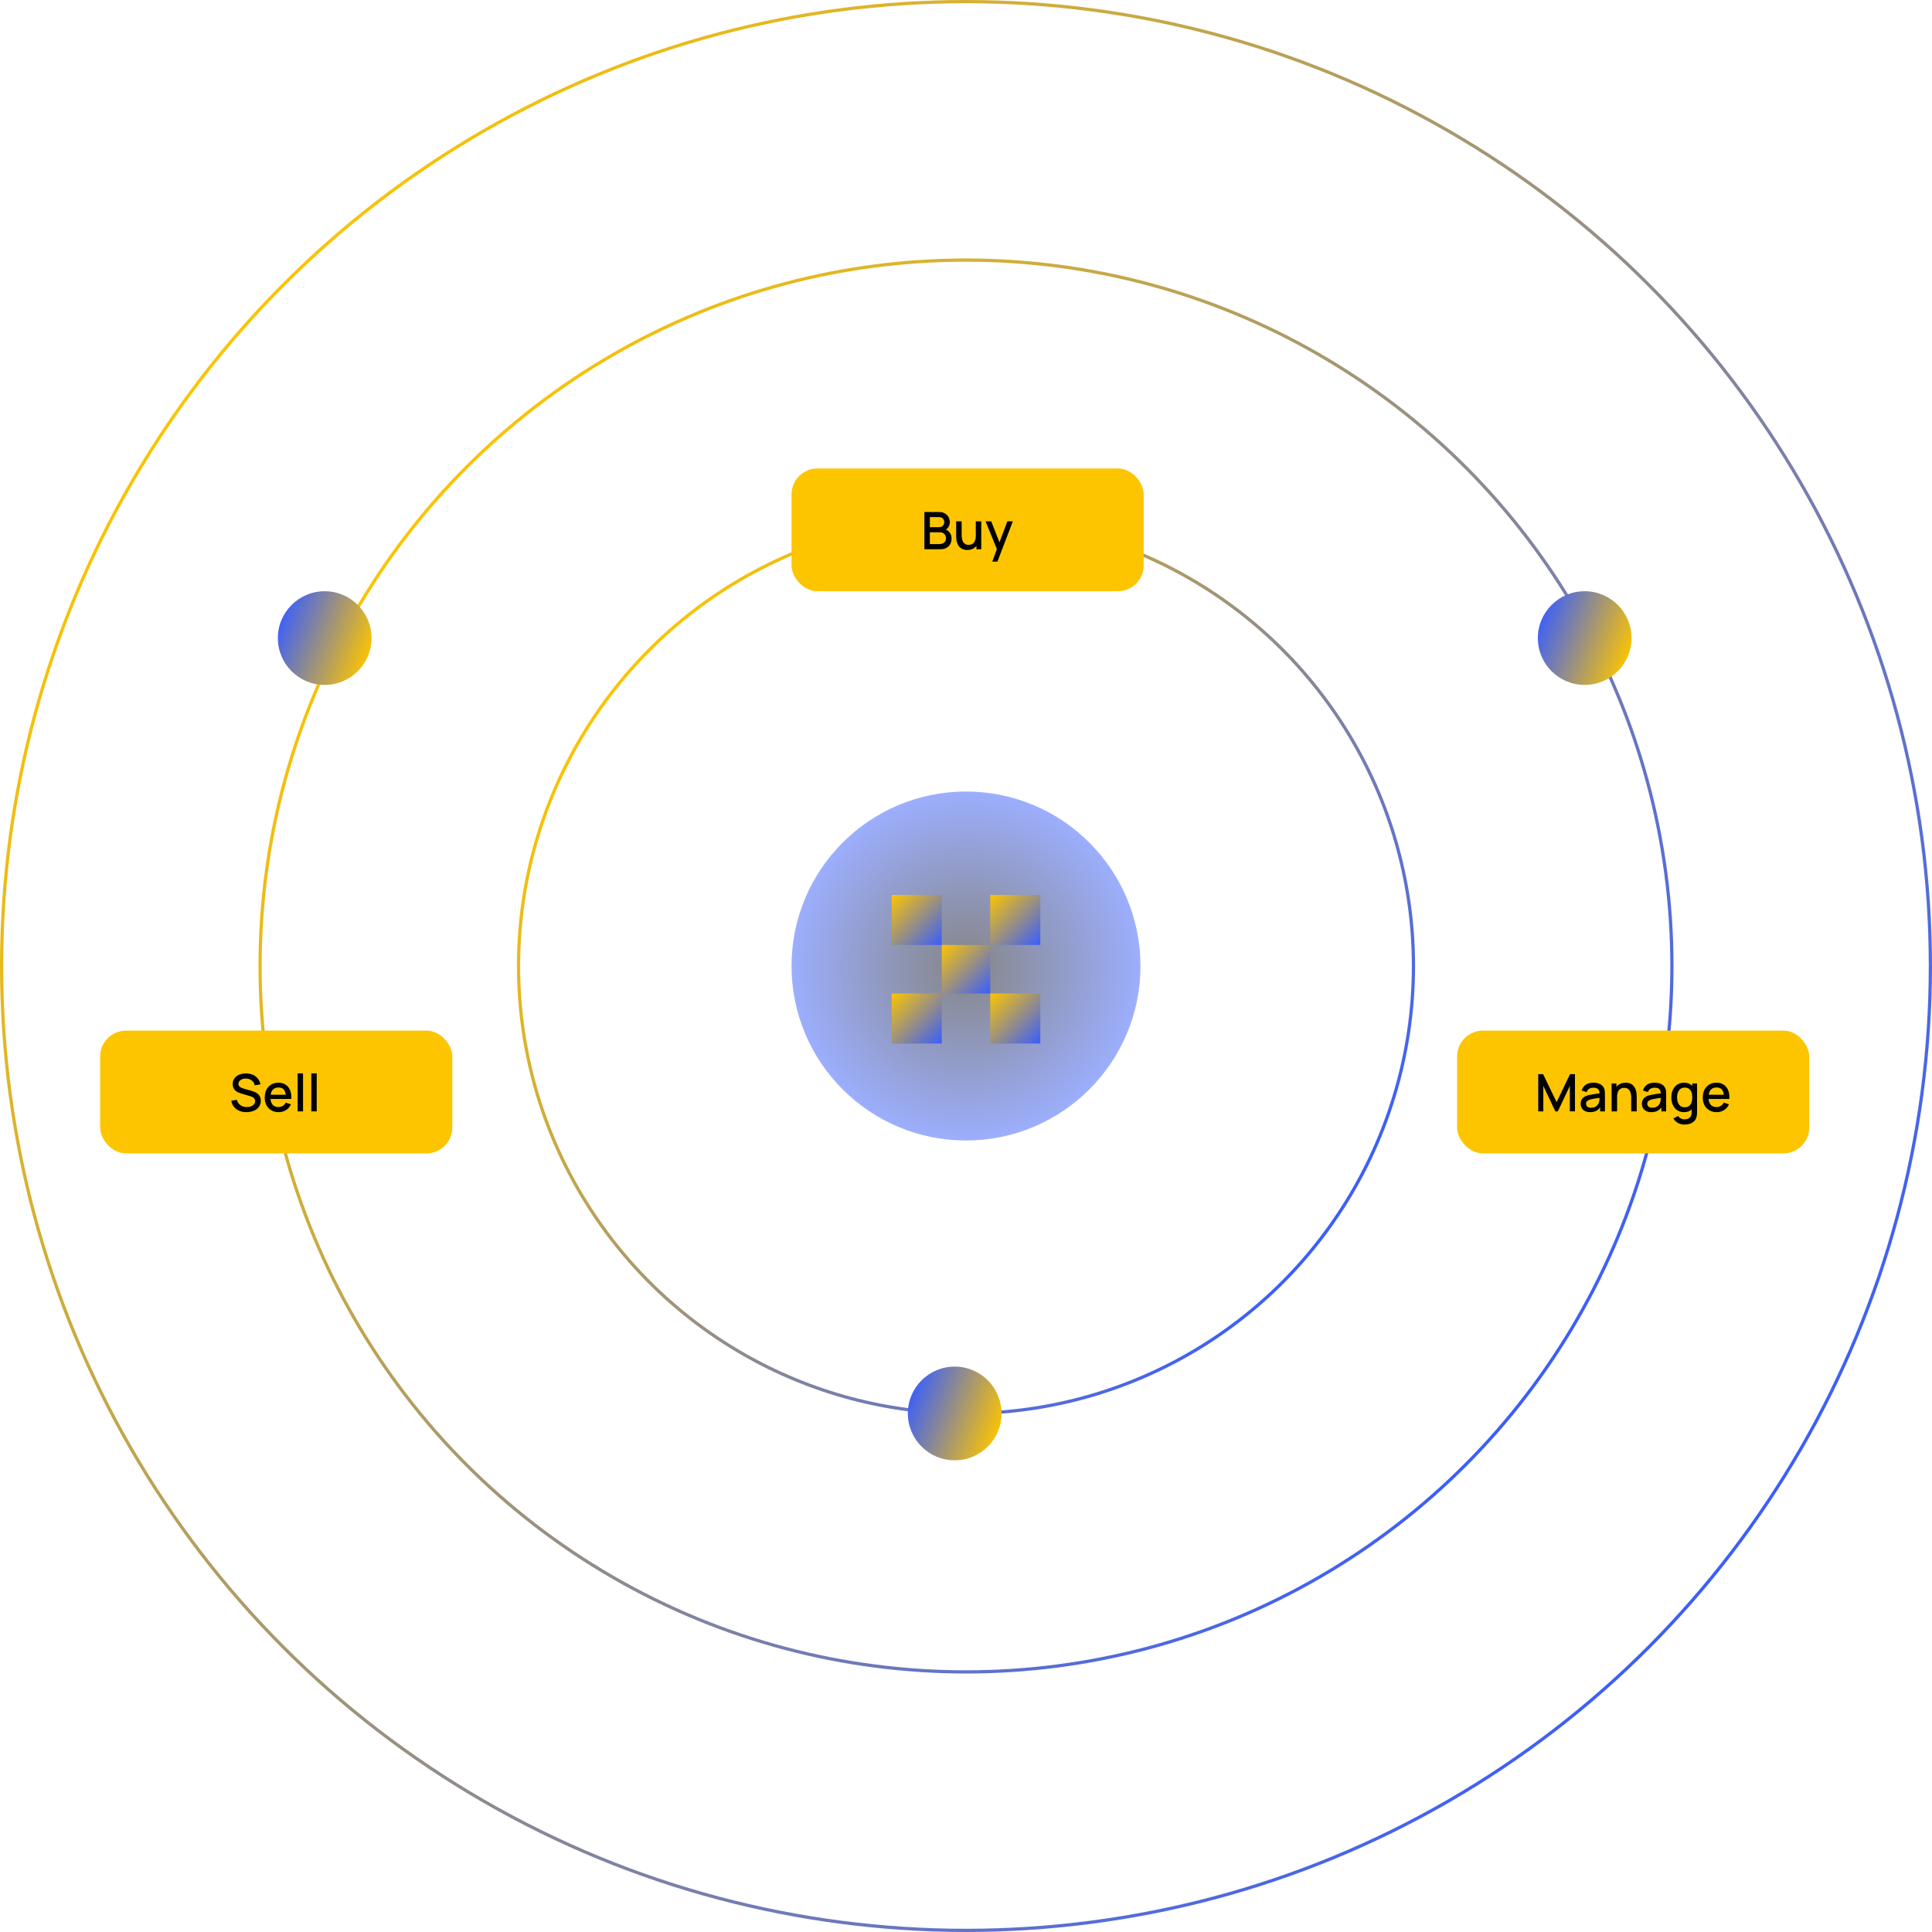 <svg width="598" height="598" viewBox="0 0 598 598" fill="none" xmlns="http://www.w3.org/2000/svg">
<circle cx="299" cy="299" r="298.5" stroke="url(#paint0_linear_1073_3)"/>
<circle cx="299" cy="299" r="218.5" stroke="url(#paint1_linear_1073_3)"/>
<circle cx="299" cy="299" r="138.5" stroke="url(#paint2_linear_1073_3)"/>
<circle cx="100.5" cy="197.5" r="14.5" fill="url(#paint3_linear_1073_3)"/>
<circle cx="490.5" cy="197.5" r="14.5" fill="url(#paint4_linear_1073_3)"/>
<circle cx="295.5" cy="437.5" r="14.5" fill="url(#paint5_linear_1073_3)"/>
<rect x="31.5" y="319.5" width="108" height="37" rx="7.5" fill="#FDC500"/>
<rect x="31.5" y="319.5" width="108" height="37" rx="7.5" stroke="#FDC500"/>
<path d="M76.296 344.24C75.469 344.24 74.723 344.099 74.056 343.816C73.395 343.528 72.848 343.12 72.416 342.592C71.989 342.059 71.712 341.427 71.584 340.696L73.328 340.432C73.504 341.136 73.872 341.685 74.432 342.08C74.992 342.469 75.645 342.664 76.392 342.664C76.856 342.664 77.283 342.592 77.672 342.448C78.061 342.299 78.373 342.088 78.608 341.816C78.848 341.539 78.968 341.208 78.968 340.824C78.968 340.616 78.931 340.432 78.856 340.272C78.787 340.112 78.688 339.973 78.56 339.856C78.437 339.733 78.285 339.629 78.104 339.544C77.928 339.453 77.733 339.376 77.52 339.312L74.568 338.44C74.28 338.355 73.987 338.245 73.688 338.112C73.389 337.973 73.115 337.795 72.864 337.576C72.619 337.352 72.419 337.077 72.264 336.752C72.109 336.421 72.032 336.021 72.032 335.552C72.032 334.843 72.213 334.243 72.576 333.752C72.944 333.256 73.44 332.883 74.064 332.632C74.688 332.376 75.387 332.248 76.16 332.248C76.939 332.259 77.635 332.397 78.248 332.664C78.867 332.931 79.379 333.315 79.784 333.816C80.195 334.312 80.477 334.915 80.632 335.624L78.84 335.928C78.76 335.496 78.589 335.125 78.328 334.816C78.067 334.501 77.747 334.261 77.368 334.096C76.989 333.925 76.579 333.837 76.136 333.832C75.709 333.821 75.317 333.885 74.96 334.024C74.608 334.163 74.325 334.357 74.112 334.608C73.904 334.859 73.8 335.147 73.8 335.472C73.8 335.792 73.893 336.051 74.08 336.248C74.267 336.445 74.496 336.603 74.768 336.72C75.045 336.832 75.32 336.925 75.592 337L77.72 337.6C77.987 337.675 78.288 337.776 78.624 337.904C78.965 338.027 79.293 338.2 79.608 338.424C79.928 338.648 80.192 338.947 80.4 339.32C80.608 339.688 80.712 340.152 80.712 340.712C80.712 341.293 80.595 341.805 80.36 342.248C80.125 342.685 79.803 343.053 79.392 343.352C78.987 343.645 78.517 343.867 77.984 344.016C77.451 344.165 76.888 344.24 76.296 344.24ZM86.249 344.24C85.39 344.24 84.635 344.053 83.985 343.68C83.34 343.301 82.835 342.776 82.473 342.104C82.115 341.427 81.937 340.643 81.937 339.752C81.937 338.808 82.113 337.989 82.465 337.296C82.822 336.603 83.318 336.067 83.953 335.688C84.588 335.309 85.326 335.12 86.169 335.12C87.049 335.12 87.798 335.325 88.417 335.736C89.035 336.141 89.497 336.72 89.801 337.472C90.11 338.224 90.233 339.117 90.169 340.152H88.497V339.544C88.486 338.541 88.294 337.8 87.921 337.32C87.553 336.84 86.99 336.6 86.233 336.6C85.395 336.6 84.766 336.864 84.345 337.392C83.924 337.92 83.713 338.683 83.713 339.68C83.713 340.629 83.924 341.365 84.345 341.888C84.766 342.405 85.374 342.664 86.169 342.664C86.692 342.664 87.142 342.547 87.521 342.312C87.905 342.072 88.204 341.731 88.417 341.288L90.057 341.808C89.721 342.581 89.212 343.181 88.529 343.608C87.846 344.029 87.086 344.24 86.249 344.24ZM83.169 340.152V338.848H89.337V340.152H83.169ZM92.124 344V332.24H93.796V344H92.124ZM96.358 344V332.24H98.03V344H96.358Z" fill="black"/>
<rect x="245.5" y="145.5" width="108" height="37" rx="7.5" fill="#FDC500"/>
<rect x="245.5" y="145.5" width="108" height="37" rx="7.5" stroke="#FDC500"/>
<path d="M286.12 170V158.48H290.648C291.379 158.48 291.992 158.629 292.488 158.928C292.984 159.227 293.357 159.613 293.608 160.088C293.859 160.557 293.984 161.053 293.984 161.576C293.984 162.211 293.827 162.755 293.512 163.208C293.203 163.661 292.784 163.971 292.256 164.136L292.24 163.744C292.976 163.925 293.541 164.28 293.936 164.808C294.331 165.331 294.528 165.941 294.528 166.64C294.528 167.317 294.392 167.907 294.12 168.408C293.853 168.909 293.461 169.301 292.944 169.584C292.432 169.861 291.811 170 291.08 170H286.12ZM287.816 168.408H290.824C291.203 168.408 291.541 168.336 291.84 168.192C292.144 168.048 292.381 167.843 292.552 167.576C292.728 167.304 292.816 166.981 292.816 166.608C292.816 166.261 292.739 165.949 292.584 165.672C292.435 165.389 292.216 165.168 291.928 165.008C291.645 164.843 291.312 164.76 290.928 164.76H287.816V168.408ZM287.816 163.184H290.624C290.933 163.184 291.211 163.123 291.456 163C291.707 162.872 291.904 162.691 292.048 162.456C292.197 162.216 292.272 161.928 292.272 161.592C292.272 161.144 292.123 160.776 291.824 160.488C291.525 160.2 291.125 160.056 290.624 160.056H287.816V163.184ZM299.376 170.232C298.779 170.232 298.277 170.136 297.872 169.944C297.467 169.752 297.136 169.501 296.88 169.192C296.629 168.877 296.437 168.536 296.304 168.168C296.171 167.8 296.08 167.44 296.032 167.088C295.984 166.736 295.96 166.427 295.96 166.16V161.36H297.656V165.608C297.656 165.944 297.683 166.291 297.736 166.648C297.795 167 297.901 167.328 298.056 167.632C298.216 167.936 298.437 168.181 298.72 168.368C299.008 168.555 299.381 168.648 299.84 168.648C300.139 168.648 300.421 168.6 300.688 168.504C300.955 168.403 301.187 168.243 301.384 168.024C301.587 167.805 301.744 167.517 301.856 167.16C301.973 166.803 302.032 166.368 302.032 165.856L303.072 166.248C303.072 167.032 302.925 167.725 302.632 168.328C302.339 168.925 301.917 169.392 301.368 169.728C300.819 170.064 300.155 170.232 299.376 170.232ZM302.232 170V167.504H302.032V161.36H303.72V170H302.232ZM307.132 173.84L308.804 169.288L308.828 170.632L305.06 161.36H306.804L309.62 168.52H309.108L311.796 161.36H313.492L308.724 173.84H307.132Z" fill="black"/>
<rect x="451.5" y="319.5" width="108" height="37" rx="7.5" fill="#FDC500"/>
<rect x="451.5" y="319.5" width="108" height="37" rx="7.5" stroke="#FDC500"/>
<path d="M476.12 344V332.48H477.632L481.808 341.144L485.96 332.48H487.488V343.992H485.904V336.112L482.184 344H481.424L477.696 336.112V344H476.12ZM492.169 344.24C491.529 344.24 490.993 344.123 490.561 343.888C490.129 343.648 489.801 343.333 489.577 342.944C489.359 342.549 489.249 342.117 489.249 341.648C489.249 341.211 489.327 340.827 489.481 340.496C489.636 340.165 489.865 339.885 490.169 339.656C490.473 339.421 490.847 339.232 491.289 339.088C491.673 338.976 492.108 338.877 492.593 338.792C493.079 338.707 493.588 338.627 494.121 338.552C494.66 338.477 495.193 338.403 495.721 338.328L495.113 338.664C495.124 337.987 494.98 337.485 494.681 337.16C494.388 336.829 493.881 336.664 493.161 336.664C492.708 336.664 492.292 336.771 491.913 336.984C491.535 337.192 491.271 337.539 491.121 338.024L489.561 337.544C489.775 336.803 490.18 336.213 490.777 335.776C491.38 335.339 492.18 335.12 493.177 335.12C493.951 335.12 494.623 335.253 495.193 335.52C495.769 335.781 496.191 336.197 496.457 336.768C496.596 337.051 496.681 337.349 496.713 337.664C496.745 337.979 496.761 338.317 496.761 338.68V344H495.281V342.024L495.569 342.28C495.212 342.941 494.756 343.435 494.201 343.76C493.652 344.08 492.975 344.24 492.169 344.24ZM492.465 342.872C492.94 342.872 493.348 342.789 493.689 342.624C494.031 342.453 494.305 342.237 494.513 341.976C494.721 341.715 494.857 341.443 494.921 341.16C495.012 340.904 495.063 340.616 495.073 340.296C495.089 339.976 495.097 339.72 495.097 339.528L495.641 339.728C495.113 339.808 494.633 339.88 494.201 339.944C493.769 340.008 493.377 340.072 493.025 340.136C492.679 340.195 492.369 340.267 492.097 340.352C491.868 340.432 491.663 340.528 491.481 340.64C491.305 340.752 491.164 340.888 491.057 341.048C490.956 341.208 490.905 341.403 490.905 341.632C490.905 341.856 490.961 342.064 491.073 342.256C491.185 342.443 491.356 342.592 491.585 342.704C491.815 342.816 492.108 342.872 492.465 342.872ZM504.903 344V339.752C504.903 339.416 504.873 339.072 504.815 338.72C504.761 338.363 504.655 338.032 504.495 337.728C504.34 337.424 504.119 337.179 503.831 336.992C503.548 336.805 503.177 336.712 502.719 336.712C502.42 336.712 502.137 336.763 501.871 336.864C501.604 336.96 501.369 337.117 501.167 337.336C500.969 337.555 500.812 337.843 500.695 338.2C500.583 338.557 500.527 338.992 500.527 339.504L499.487 339.112C499.487 338.328 499.633 337.637 499.927 337.04C500.22 336.437 500.641 335.968 501.191 335.632C501.74 335.296 502.404 335.128 503.183 335.128C503.78 335.128 504.281 335.224 504.687 335.416C505.092 335.608 505.42 335.861 505.671 336.176C505.927 336.485 506.121 336.824 506.255 337.192C506.388 337.56 506.479 337.92 506.527 338.272C506.575 338.624 506.599 338.933 506.599 339.2V344H504.903ZM498.831 344V335.36H500.327V337.856H500.527V344H498.831ZM511.123 344.24C510.483 344.24 509.947 344.123 509.515 343.888C509.083 343.648 508.755 343.333 508.531 342.944C508.312 342.549 508.203 342.117 508.203 341.648C508.203 341.211 508.28 340.827 508.435 340.496C508.589 340.165 508.819 339.885 509.123 339.656C509.427 339.421 509.8 339.232 510.243 339.088C510.627 338.976 511.061 338.877 511.547 338.792C512.032 338.707 512.541 338.627 513.075 338.552C513.613 338.477 514.147 338.403 514.675 338.328L514.067 338.664C514.077 337.987 513.933 337.485 513.635 337.16C513.341 336.829 512.835 336.664 512.115 336.664C511.661 336.664 511.245 336.771 510.867 336.984C510.488 337.192 510.224 337.539 510.075 338.024L508.515 337.544C508.728 336.803 509.133 336.213 509.731 335.776C510.333 335.339 511.133 335.12 512.131 335.12C512.904 335.12 513.576 335.253 514.147 335.52C514.723 335.781 515.144 336.197 515.411 336.768C515.549 337.051 515.635 337.349 515.667 337.664C515.699 337.979 515.715 338.317 515.715 338.68V344H514.235V342.024L514.523 342.28C514.165 342.941 513.709 343.435 513.155 343.76C512.605 344.08 511.928 344.24 511.123 344.24ZM511.419 342.872C511.893 342.872 512.301 342.789 512.643 342.624C512.984 342.453 513.259 342.237 513.467 341.976C513.675 341.715 513.811 341.443 513.875 341.16C513.965 340.904 514.016 340.616 514.027 340.296C514.043 339.976 514.051 339.72 514.051 339.528L514.595 339.728C514.067 339.808 513.587 339.88 513.155 339.944C512.723 340.008 512.331 340.072 511.979 340.136C511.632 340.195 511.323 340.267 511.051 340.352C510.821 340.432 510.616 340.528 510.435 340.64C510.259 340.752 510.117 340.888 510.011 341.048C509.909 341.208 509.859 341.403 509.859 341.632C509.859 341.856 509.915 342.064 510.027 342.256C510.139 342.443 510.309 342.592 510.539 342.704C510.768 342.816 511.061 342.872 511.419 342.872ZM521.352 348.08C520.888 348.08 520.437 348.008 520 347.864C519.568 347.72 519.173 347.507 518.816 347.224C518.459 346.947 518.163 346.603 517.928 346.192L519.472 345.408C519.659 345.776 519.925 346.045 520.272 346.216C520.619 346.387 520.984 346.472 521.368 346.472C521.843 346.472 522.248 346.387 522.584 346.216C522.92 346.051 523.173 345.8 523.344 345.464C523.52 345.128 523.605 344.712 523.6 344.216V341.8H523.8V335.36H525.28V344.232C525.28 344.461 525.272 344.68 525.256 344.888C525.24 345.096 525.211 345.304 525.168 345.512C525.045 346.093 524.811 346.573 524.464 346.952C524.123 347.331 523.685 347.613 523.152 347.8C522.624 347.987 522.024 348.08 521.352 348.08ZM521.224 344.24C520.419 344.24 519.723 344.04 519.136 343.64C518.555 343.24 518.104 342.696 517.784 342.008C517.469 341.315 517.312 340.536 517.312 339.672C517.312 338.803 517.472 338.027 517.792 337.344C518.112 336.656 518.565 336.115 519.152 335.72C519.744 335.32 520.445 335.12 521.256 335.12C522.072 335.12 522.757 335.32 523.312 335.72C523.872 336.115 524.293 336.656 524.576 337.344C524.864 338.032 525.008 338.808 525.008 339.672C525.008 340.536 524.864 341.312 524.576 342C524.288 342.688 523.864 343.235 523.304 343.64C522.744 344.04 522.051 344.24 521.224 344.24ZM521.456 342.728C522.005 342.728 522.453 342.597 522.8 342.336C523.147 342.075 523.4 341.715 523.56 341.256C523.72 340.797 523.8 340.269 523.8 339.672C523.8 339.075 523.717 338.547 523.552 338.088C523.392 337.629 523.141 337.272 522.8 337.016C522.464 336.76 522.035 336.632 521.512 336.632C520.957 336.632 520.501 336.768 520.144 337.04C519.787 337.312 519.52 337.677 519.344 338.136C519.173 338.595 519.088 339.107 519.088 339.672C519.088 340.243 519.173 340.76 519.344 341.224C519.52 341.683 519.781 342.048 520.128 342.32C520.48 342.592 520.923 342.728 521.456 342.728ZM531.358 344.24C530.5 344.24 529.745 344.053 529.094 343.68C528.449 343.301 527.945 342.776 527.582 342.104C527.225 341.427 527.046 340.643 527.046 339.752C527.046 338.808 527.222 337.989 527.574 337.296C527.932 336.603 528.428 336.067 529.062 335.688C529.697 335.309 530.436 335.12 531.278 335.12C532.158 335.12 532.908 335.325 533.526 335.736C534.145 336.141 534.606 336.72 534.91 337.472C535.22 338.224 535.342 339.117 535.278 340.152H533.606V339.544C533.596 338.541 533.404 337.8 533.03 337.32C532.662 336.84 532.1 336.6 531.342 336.6C530.505 336.6 529.876 336.864 529.454 337.392C529.033 337.92 528.822 338.683 528.822 339.68C528.822 340.629 529.033 341.365 529.454 341.888C529.876 342.405 530.484 342.664 531.278 342.664C531.801 342.664 532.252 342.547 532.63 342.312C533.014 342.072 533.313 341.731 533.526 341.288L535.166 341.808C534.83 342.581 534.321 343.181 533.638 343.608C532.956 344.029 532.196 344.24 531.358 344.24ZM528.278 340.152V338.848H534.446V340.152H528.278Z" fill="black"/>
<g filter="url(#filter0_f_1073_3)">
<circle cx="299" cy="299" r="54" fill="url(#paint6_radial_1073_3)" fill-opacity="0.5"/>
</g>
<path d="M306.505 277H322V292.495H306.505V277Z" fill="url(#paint7_linear_1073_3)"/>
<path d="M291.495 292.495H306.505V307.505H291.495V292.495Z" fill="url(#paint8_linear_1073_3)"/>
<path d="M306.505 307.505H322V323H306.505V307.505Z" fill="url(#paint9_linear_1073_3)"/>
<path d="M276 277H291.495V292.495H276V277Z" fill="url(#paint10_linear_1073_3)"/>
<path d="M276 307.505H291.495V323H276V307.505Z" fill="url(#paint11_linear_1073_3)"/>
<defs>
<filter id="filter0_f_1073_3" x="205" y="205" width="188" height="188" filterUnits="userSpaceOnUse" color-interpolation-filters="sRGB">
<feFlood flood-opacity="0" result="BackgroundImageFix"/>
<feBlend mode="normal" in="SourceGraphic" in2="BackgroundImageFix" result="shape"/>
<feGaussianBlur stdDeviation="20" result="effect1_foregroundBlur_1073_3"/>
</filter>
<linearGradient id="paint0_linear_1073_3" x1="70" y1="95" x2="551" y2="469" gradientUnits="userSpaceOnUse">
<stop stop-color="#FDC500"/>
<stop offset="1" stop-color="#3A5EFC"/>
</linearGradient>
<linearGradient id="paint1_linear_1073_3" x1="131.271" y1="149.582" x2="483.575" y2="423.515" gradientUnits="userSpaceOnUse">
<stop stop-color="#FDC500"/>
<stop offset="1" stop-color="#3A5EFC"/>
</linearGradient>
<linearGradient id="paint2_linear_1073_3" x1="192.542" y1="204.164" x2="416.15" y2="378.03" gradientUnits="userSpaceOnUse">
<stop stop-color="#FDC500"/>
<stop offset="1" stop-color="#3A5EFC"/>
</linearGradient>
<linearGradient id="paint3_linear_1073_3" x1="86" y1="191.5" x2="115" y2="202.5" gradientUnits="userSpaceOnUse">
<stop stop-color="#3A5EFC"/>
<stop offset="1" stop-color="#FDC500"/>
</linearGradient>
<linearGradient id="paint4_linear_1073_3" x1="476" y1="191.5" x2="505" y2="202.5" gradientUnits="userSpaceOnUse">
<stop stop-color="#3A5EFC"/>
<stop offset="1" stop-color="#FDC500"/>
</linearGradient>
<linearGradient id="paint5_linear_1073_3" x1="281" y1="431.5" x2="310" y2="442.5" gradientUnits="userSpaceOnUse">
<stop stop-color="#3A5EFC"/>
<stop offset="1" stop-color="#FDC500"/>
</linearGradient>
<radialGradient id="paint6_radial_1073_3" cx="0" cy="0" r="1" gradientUnits="userSpaceOnUse" gradientTransform="translate(299 299) rotate(90) scale(54)">
<stop stop-color="#0C0C0C"/>
<stop offset="1" stop-color="#3A5EFC"/>
</radialGradient>
<linearGradient id="paint7_linear_1073_3" x1="306.342" y1="277.082" x2="321.918" y2="292.332" gradientUnits="userSpaceOnUse">
<stop stop-color="#FDC500"/>
<stop offset="1" stop-color="#3A5EFC"/>
</linearGradient>
<linearGradient id="paint8_linear_1073_3" x1="291.337" y1="292.574" x2="306.426" y2="307.347" gradientUnits="userSpaceOnUse">
<stop stop-color="#FDC500"/>
<stop offset="1" stop-color="#3A5EFC"/>
</linearGradient>
<linearGradient id="paint9_linear_1073_3" x1="306.342" y1="307.587" x2="321.918" y2="322.837" gradientUnits="userSpaceOnUse">
<stop stop-color="#FDC500"/>
<stop offset="1" stop-color="#3A5EFC"/>
</linearGradient>
<linearGradient id="paint10_linear_1073_3" x1="275.837" y1="277.082" x2="291.413" y2="292.332" gradientUnits="userSpaceOnUse">
<stop stop-color="#FDC500"/>
<stop offset="1" stop-color="#3A5EFC"/>
</linearGradient>
<linearGradient id="paint11_linear_1073_3" x1="275.837" y1="307.587" x2="291.413" y2="322.837" gradientUnits="userSpaceOnUse">
<stop stop-color="#FDC500"/>
<stop offset="1" stop-color="#3A5EFC"/>
</linearGradient>
</defs>
</svg>
